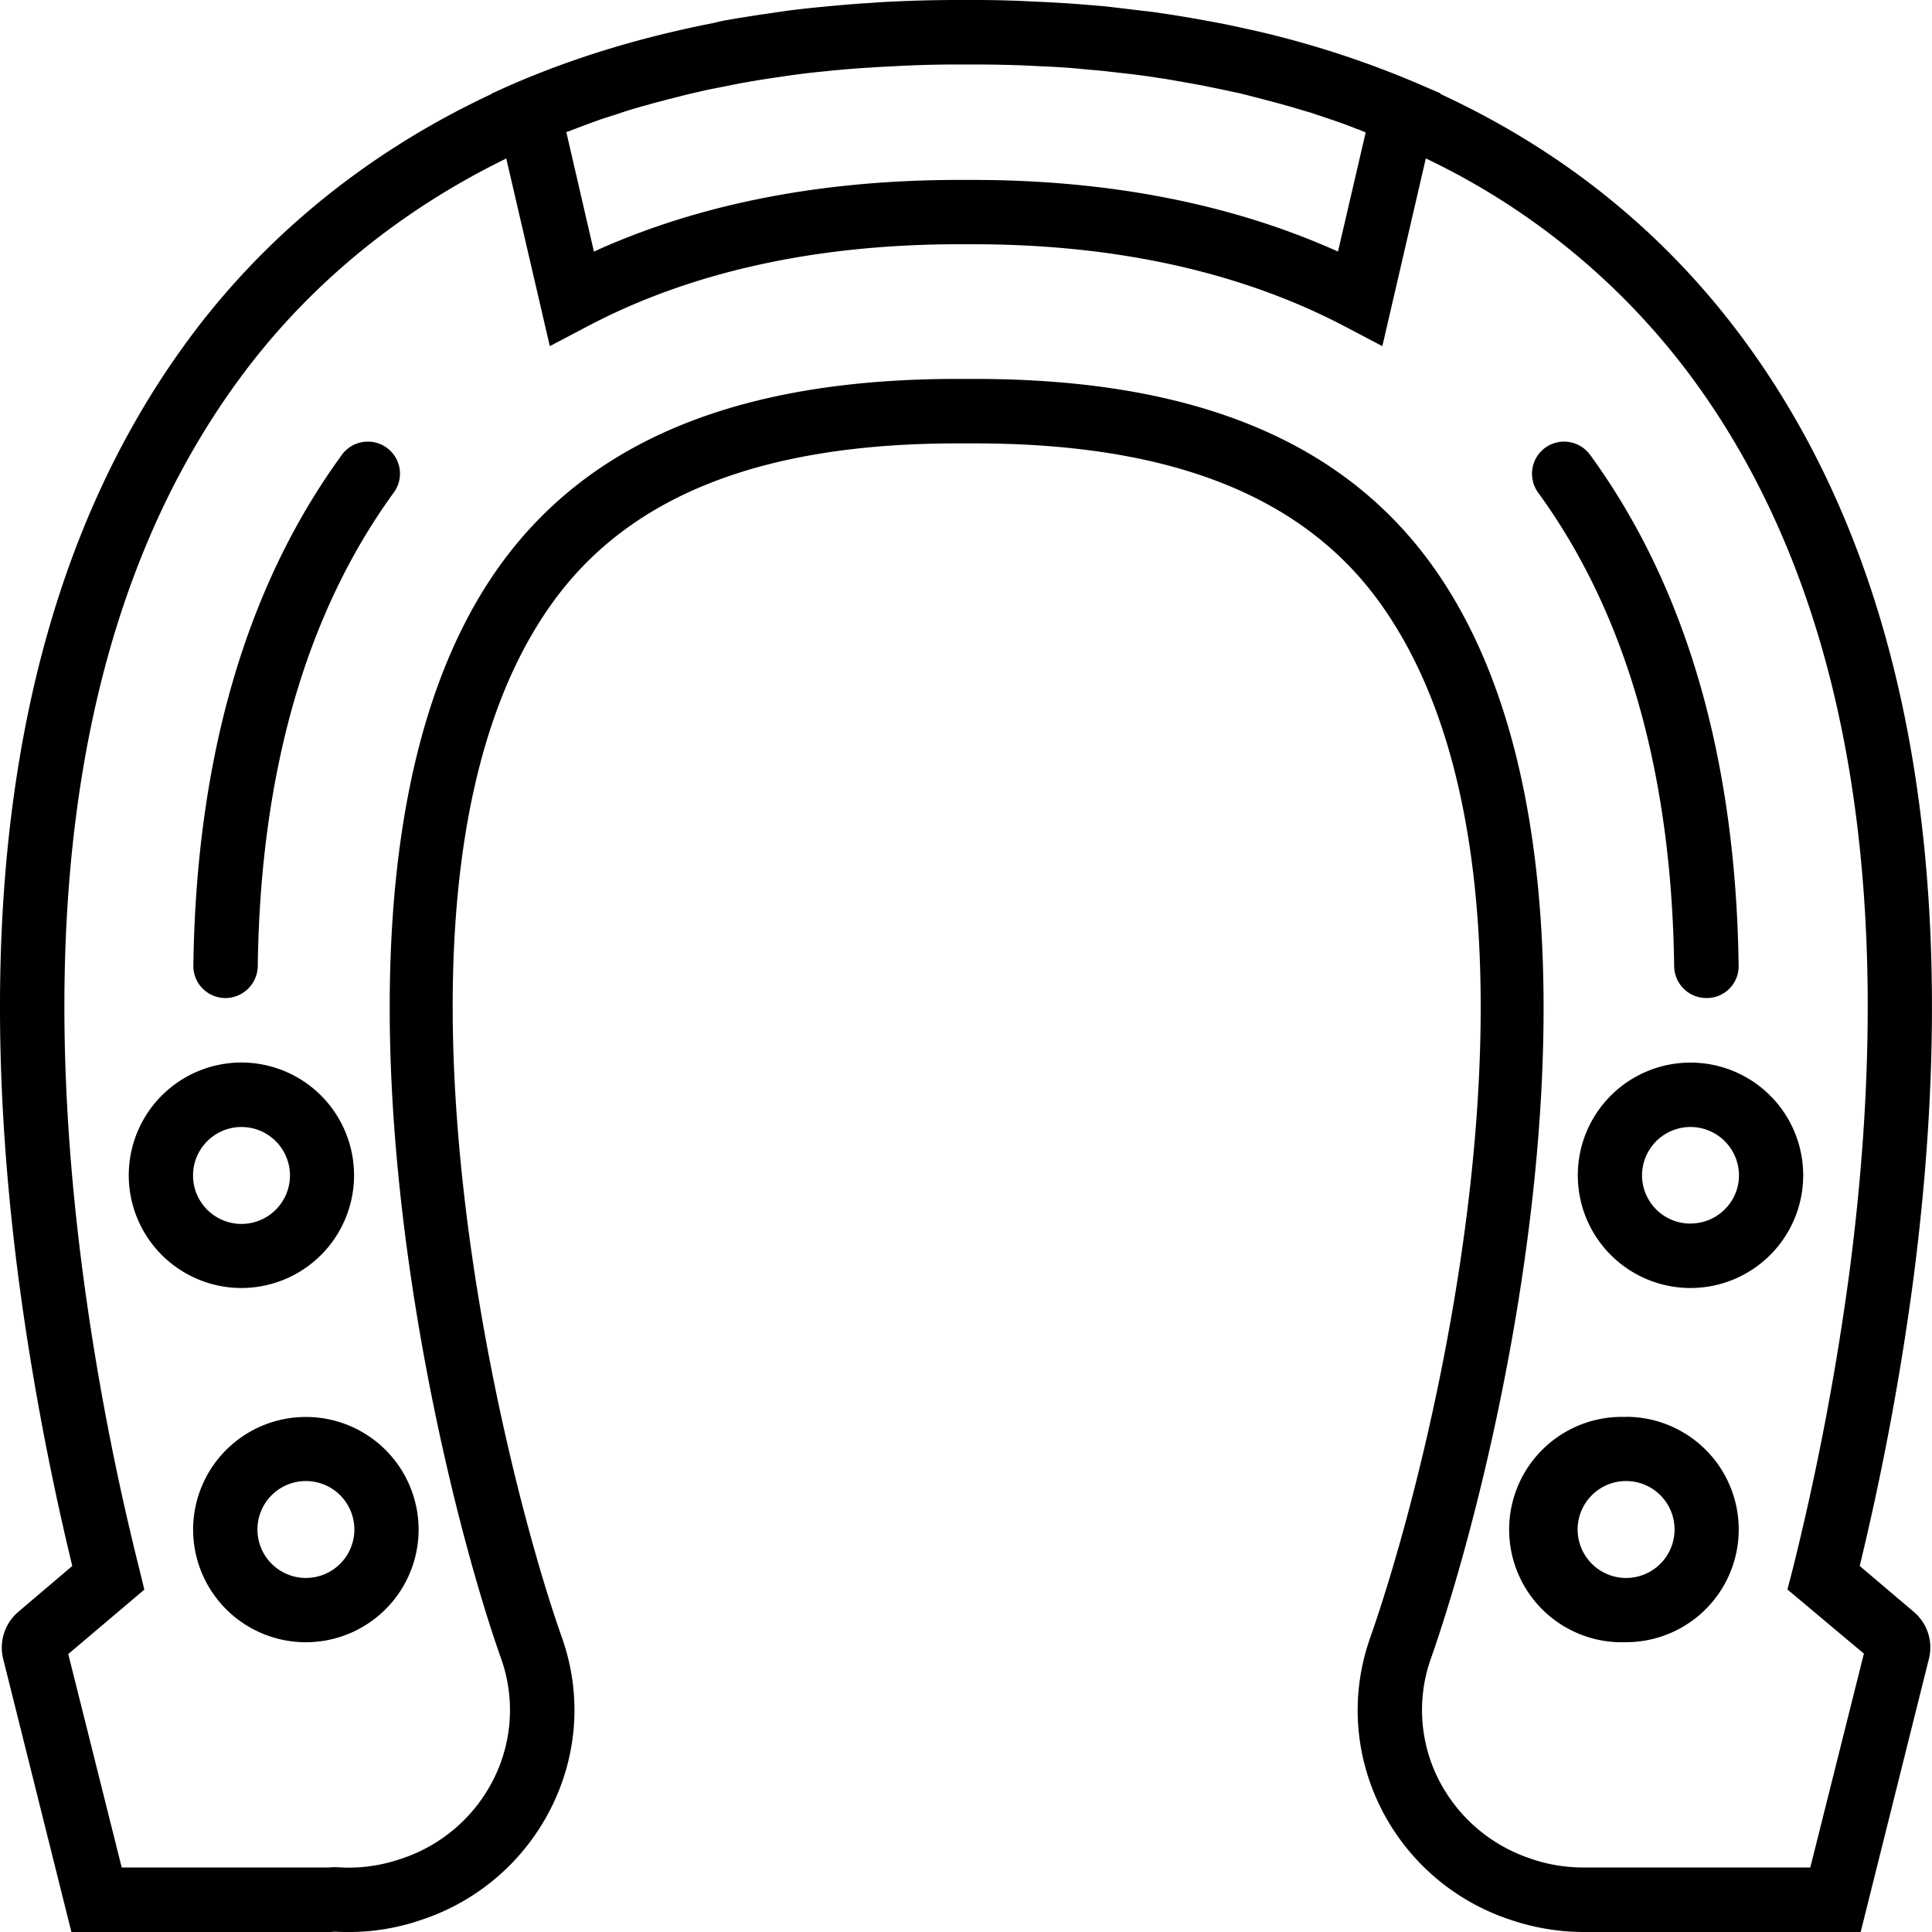 <svg xmlns="http://www.w3.org/2000/svg" width="32" height="32" viewBox="0 0 24 24">
    <path d="M21.2 12.398h.003a.395.395 0 0 0 .395-.402c-.035-2.582-.657-4.715-1.844-6.344a.4.4 0 0 0-.559-.09.4.4 0 0 0-.086.56c1.086 1.491 1.657 3.472 1.688 5.882a.4.4 0 0 0 .402.394zm0 0M4.246 5.652c-1.187 1.625-1.809 3.762-1.844 6.34a.398.398 0 0 0 .395.406H2.8a.403.403 0 0 0 .402-.394c.031-2.41.602-4.39 1.688-5.883a.397.397 0 0 0-.086-.559.4.4 0 0 0-.559.09zm0 0M4.398 14.602A1.4 1.4 0 0 0 3 13.199 1.4 1.4 0 0 0 3 16a1.4 1.4 0 0 0 1.398-1.398zm-2 0a.602.602 0 0 1 1.204 0 .601.601 0 0 1-1.204 0zm0 0M3.8 17.602A1.4 1.4 0 0 0 2.399 19 1.4 1.4 0 0 0 5.2 19a1.4 1.4 0 0 0-1.398-1.398zm0 2a.602.602 0 0 1 0-1.204.601.601 0 0 1 0 1.204zm0 0M21 13.2a1.4 1.4 0 0 0 0 2.8 1.4 1.4 0 0 0 0-2.8zm0 2a.601.601 0 0 1-.602-.598.602.602 0 0 1 1.204 0c0 .328-.27.597-.602.597zm0 0M20.2 17.602A1.4 1.4 0 1 0 20.2 20.4a1.4 1.4 0 0 0-.002-2.8zm0 2a.601.601 0 0 1 0-1.204.602.602 0 0 1 0 1.204zm0 0"/>
    <path d="M23.102 19.453c.293-1.21.515-2.414.668-3.574.64-4.941-.06-8.848-2.075-11.613-1.07-1.47-2.402-2.45-3.8-3.098V1.16l-.153-.066a11.972 11.972 0 0 0-2.144-.711c-.184-.04-.364-.082-.543-.113-.078-.016-.157-.028-.235-.043-.14-.024-.28-.047-.422-.067-.093-.015-.187-.023-.277-.035l-.398-.047-.278-.023c-.148-.012-.289-.02-.433-.028l-.239-.011A13.006 13.006 0 0 0 12.105 0h-.21c-.293 0-.586.008-.872.023-.109.004-.214.016-.32.02-.168.012-.332.027-.496.043-.133.012-.266.027-.395.043-.117.016-.234.035-.347.05-.156.024-.309.048-.461.075-.047.008-.09.02-.137.031-1.023.2-1.922.492-2.703.852l-.059.027v.004c-1.812.848-3.02 2.027-3.796 3.094C.289 7.032-.411 10.938.23 15.879c.153 1.16.375 2.363.668 3.574l-.671.57a.583.583 0 0 0-.188.582L.887 24h3.207c.027 0 .05-.004.07-.004.363.02.727-.027 1.074-.148A2.772 2.772 0 0 0 6.86 22.43c.32-.657.364-1.399.121-2.086-.804-2.274-2.55-9.524-.101-12.88.96-1.316 2.601-1.956 5.016-1.956h.21c2.415 0 4.055.64 5.016 1.953 2.45 3.355.758 10.437-.101 12.883-.243.691-.2 1.43.12 2.09a2.766 2.766 0 0 0 1.622 1.414c.297.101.605.152.914.152h3.437l.848-3.395a.578.578 0 0 0-.188-.582zM12.105.801c.2 0 .403.004.598.011l.242.012c.117.004.235.012.352.02.098.008.2.02.3.027.098.008.192.02.29.031.11.012.218.024.328.04.09.011.176.027.262.038l.34.06c.09.015.175.034.257.05.114.023.223.047.332.07a27.312 27.312 0 0 1 .582.153c.098.027.192.058.29.085l.28.094c.102.035.2.07.297.11.036.011.07.027.11.043l-.344 1.48c-1.312-.59-2.836-.89-4.539-.89h-.164c-1.711 0-3.234.296-4.54.89l-.343-1.484.035-.012c.13-.05.258-.098.39-.145.067-.023.134-.043.204-.066.125-.043.254-.082.387-.117.078-.024.164-.043.246-.067.125-.03.254-.066.383-.093.11-.028.222-.047.336-.07.171-.036.347-.067.527-.094.156-.024.312-.047.477-.067.093-.012.195-.02.293-.031.164-.016.335-.031.507-.04.09-.007.176-.01.266-.015.266-.015.531-.023.809-.023zm10.383 22.398h-2.812c-.223 0-.446-.035-.66-.11a1.981 1.981 0 0 1-1.157-1.007 1.91 1.91 0 0 1-.086-1.473c.899-2.554 2.649-9.988-.007-13.62-1.125-1.536-2.977-2.282-5.66-2.282h-.211c-2.688 0-4.54.75-5.665 2.29-2.648 3.632-.847 11.237-.003 13.612a1.91 1.91 0 0 1-.086 1.473 1.97 1.97 0 0 1-1.157 1.008c-.261.09-.53.125-.8.105H4.14c-.024 0-.047.004-.047.004H1.512l-.664-2.652.945-.8-.059-.243a32.802 32.802 0 0 1-.71-3.727c-.614-4.73.035-8.445 1.93-11.043.69-.949 1.753-1.992 3.335-2.765L6.83 4.3l.46-.242c1.285-.68 2.844-1.024 4.629-1.024h.164c1.777 0 3.336.344 4.629 1.024l.46.242.54-2.332a8.832 8.832 0 0 1 3.336 2.765c1.894 2.598 2.543 6.313 1.93 11.043a33.684 33.684 0 0 1-.711 3.727l-.063.242.95.797zm0 0"/>
</svg>
